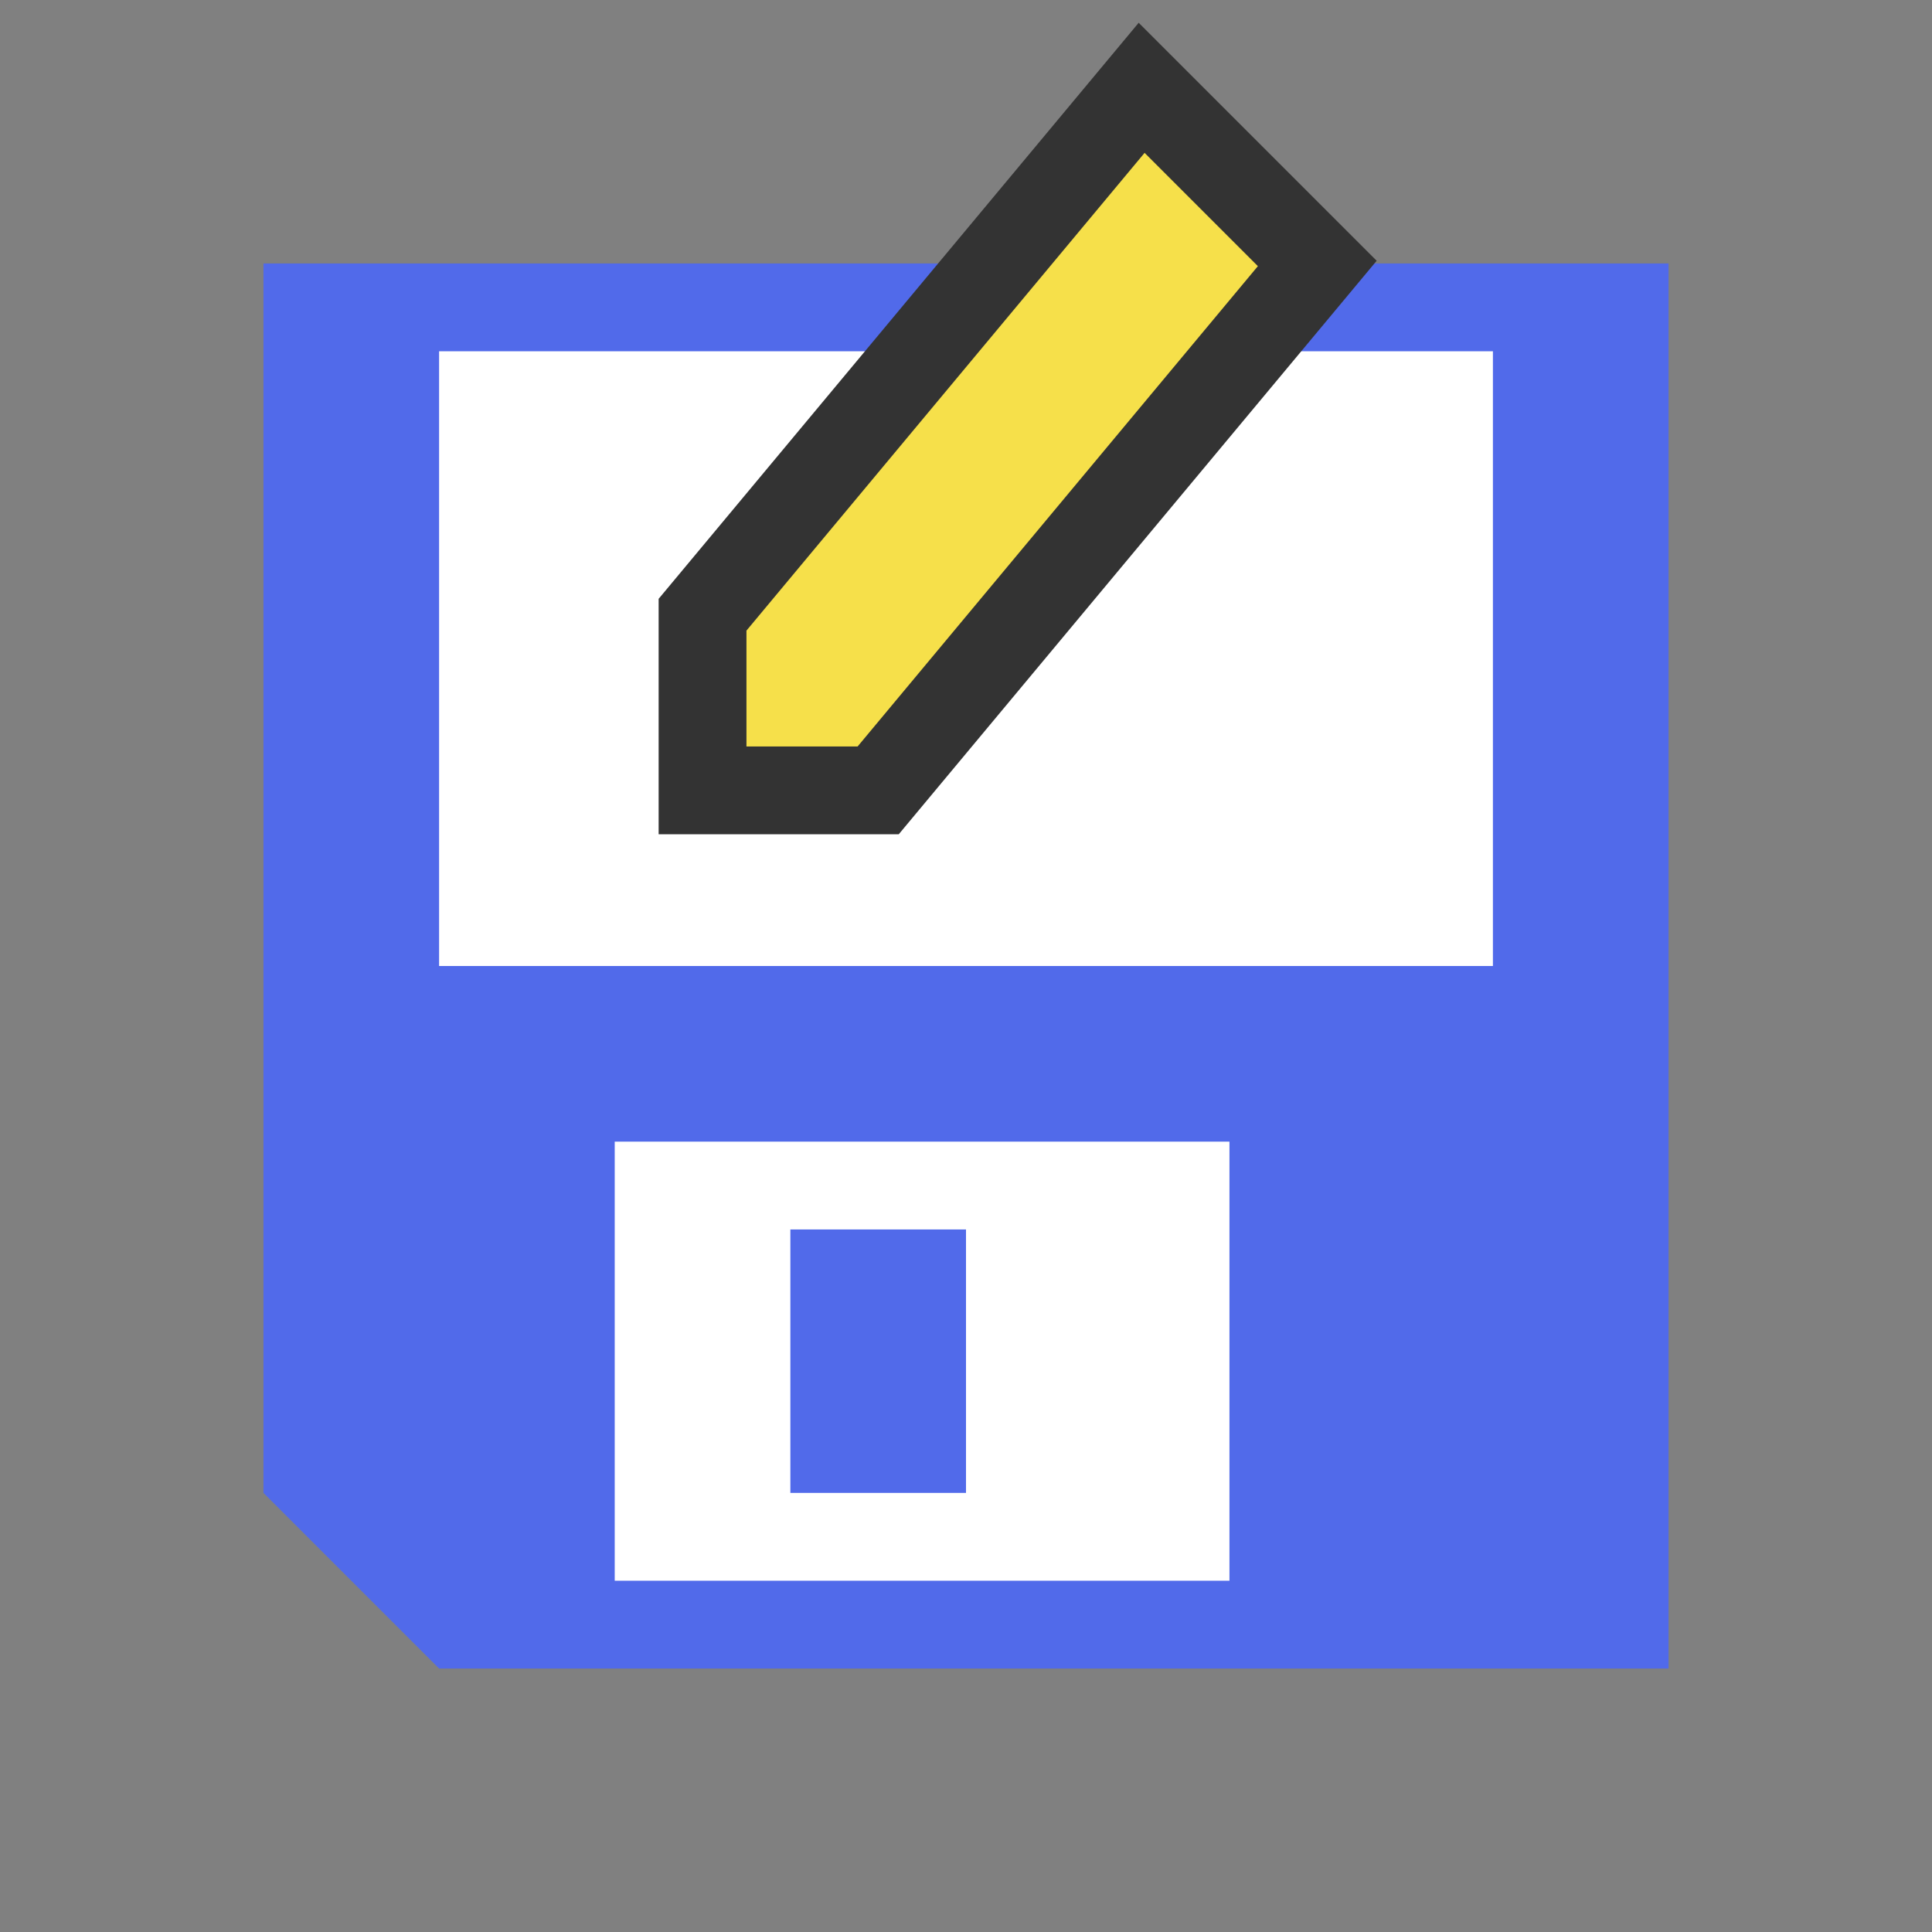 <svg xmlns="http://www.w3.org/2000/svg" version="1.1" width="22" height="22" >

  <rect width="100%" height="100%" fill="#808080" stroke="none"/>

  <path
     style="fill:#516aea;fill-opacity:1;stroke:none"
     d="M 3,3 3,17 5,19 19,19 19,3 Z" />

  <rect
     style="fill:#ffffff;fill-opacity:1;stroke:none"
     height="7" width="12" x="5" y="4" />

  <rect
     style="fill:#ffffff;fill-opacity:1;stroke:none"
     height="5" width="7" x="7" y="13" />

  <rect
     style="fill:#516aea;fill-opacity:1;stroke:none"
     height="3" width="2" x="9" y="14" />

  <path
     style="fill:#f6e04a;fill-opacity:1;stroke:#333333;stroke-width:1;stroke-opacity:1"
     d="M 13,1 8,7 8,9 10,9 15,3 Z" />

</svg>
